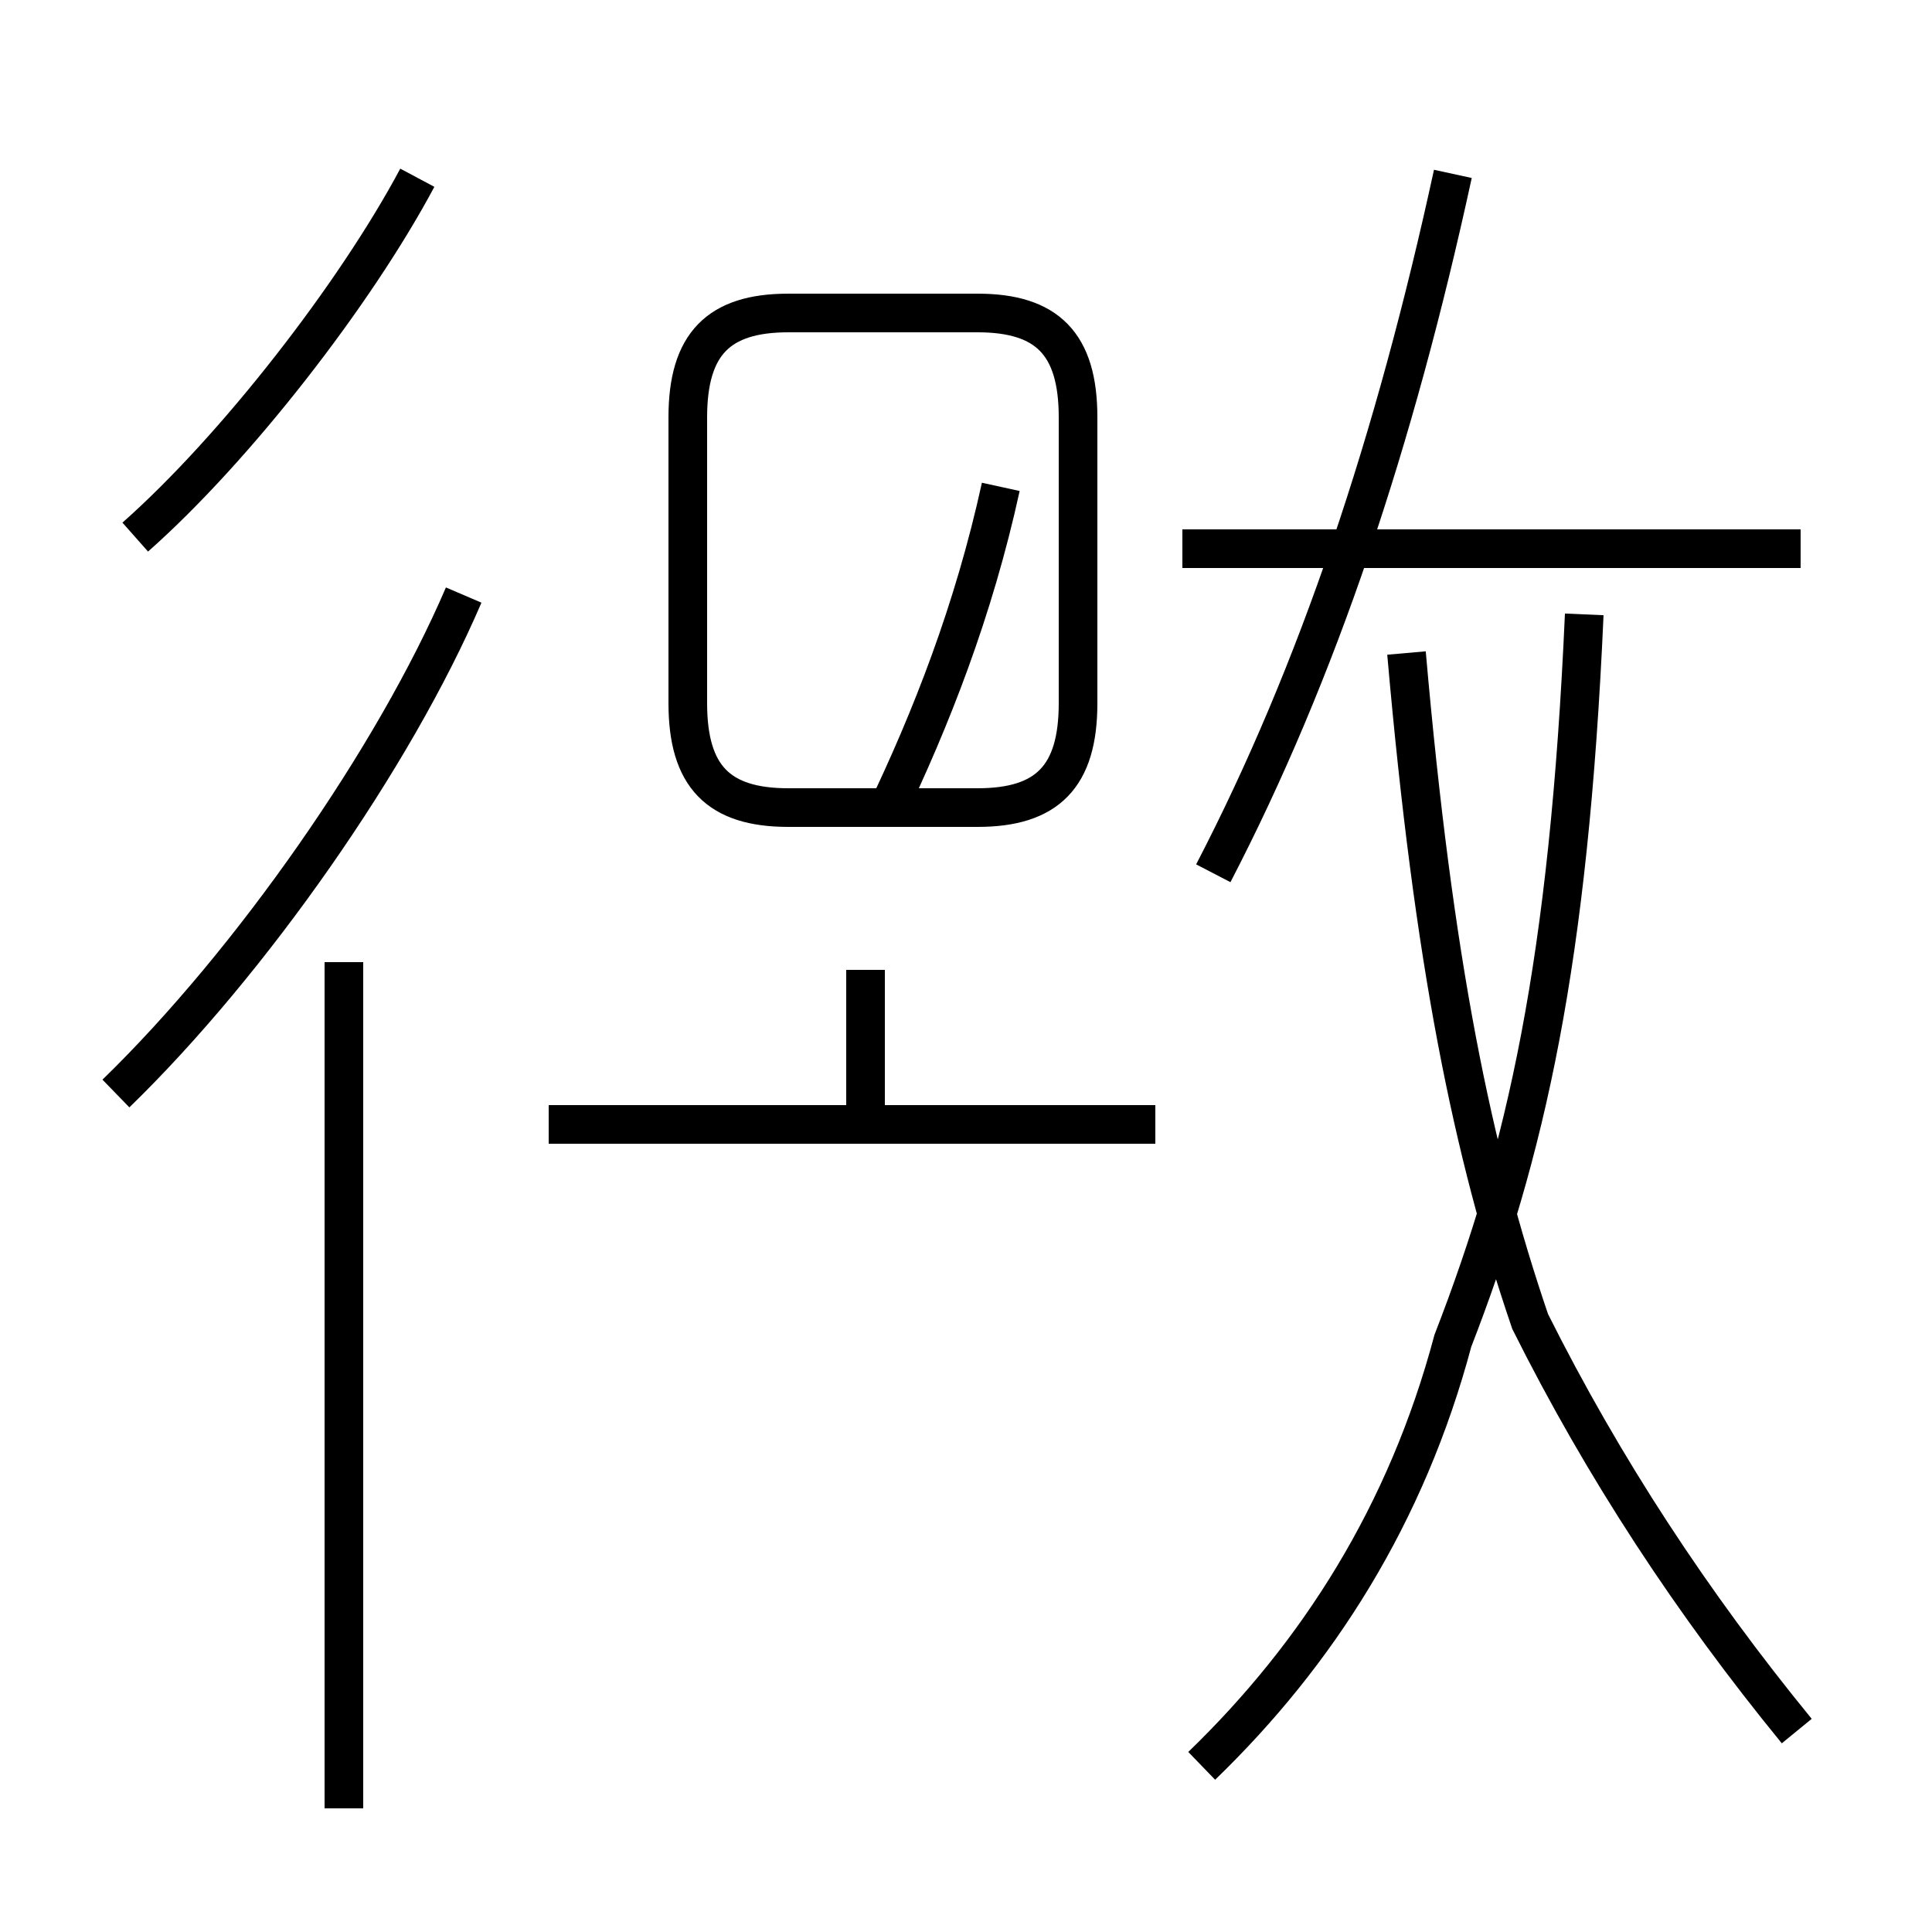<?xml version='1.0' encoding='utf8'?>
<svg viewBox="0.0 -44.0 50.0 50.0" version="1.1" xmlns="http://www.w3.org/2000/svg">
<rect x="0.0" y="-44.0" width="50.0" height="50.0" fill="#808080" stroke="none"/>
<rect x="-1000" y="-1000" width="2000" height="2000" stroke="white" fill="white"/>
<g style="fill:none; stroke:#000000;  stroke-width:1">
<path d="M 3.5 30.1 C 6.1 32.4 9.2 36.4 10.8 39.4 M 3.0 15.7 C 6.5 19.1 10.2 24.4 12.0 28.6 M 8.9 -2.8 L 8.9 19.1 M 22.4 18.9 L 22.4 14.6 M 29.9 14.9 L 14.2 14.9 M 22.9 22.9 C 24.1 25.4 25.2 28.2 25.9 31.4 M 20.4 23.1 L 25.3 23.1 C 27.1 23.1 27.9 23.9 27.9 25.8 L 27.9 33.2 C 27.9 35.1 27.1 35.9 25.3 35.9 L 20.4 35.9 C 18.6 35.9 17.8 35.1 17.8 33.2 L 17.8 25.8 C 17.8 23.9 18.6 23.1 20.4 23.1 Z M 31.4 21.4 C 34.1 26.6 36.1 32.6 37.6 39.5 M 31.1 -1.7 C 34.1 1.2 36.4 4.8 37.6 9.3 C 39.5 14.2 40.6 19.1 41.0 28.1 M 46.6 29.8 L 30.6 29.8 M 46.5 -0.8 C 43.8 2.5 41.5 6.0 39.6 9.8 C 38.1 14.2 37.1 19.1 36.4 27.1" transform="scale(1, -1)" />
</g>
</svg>